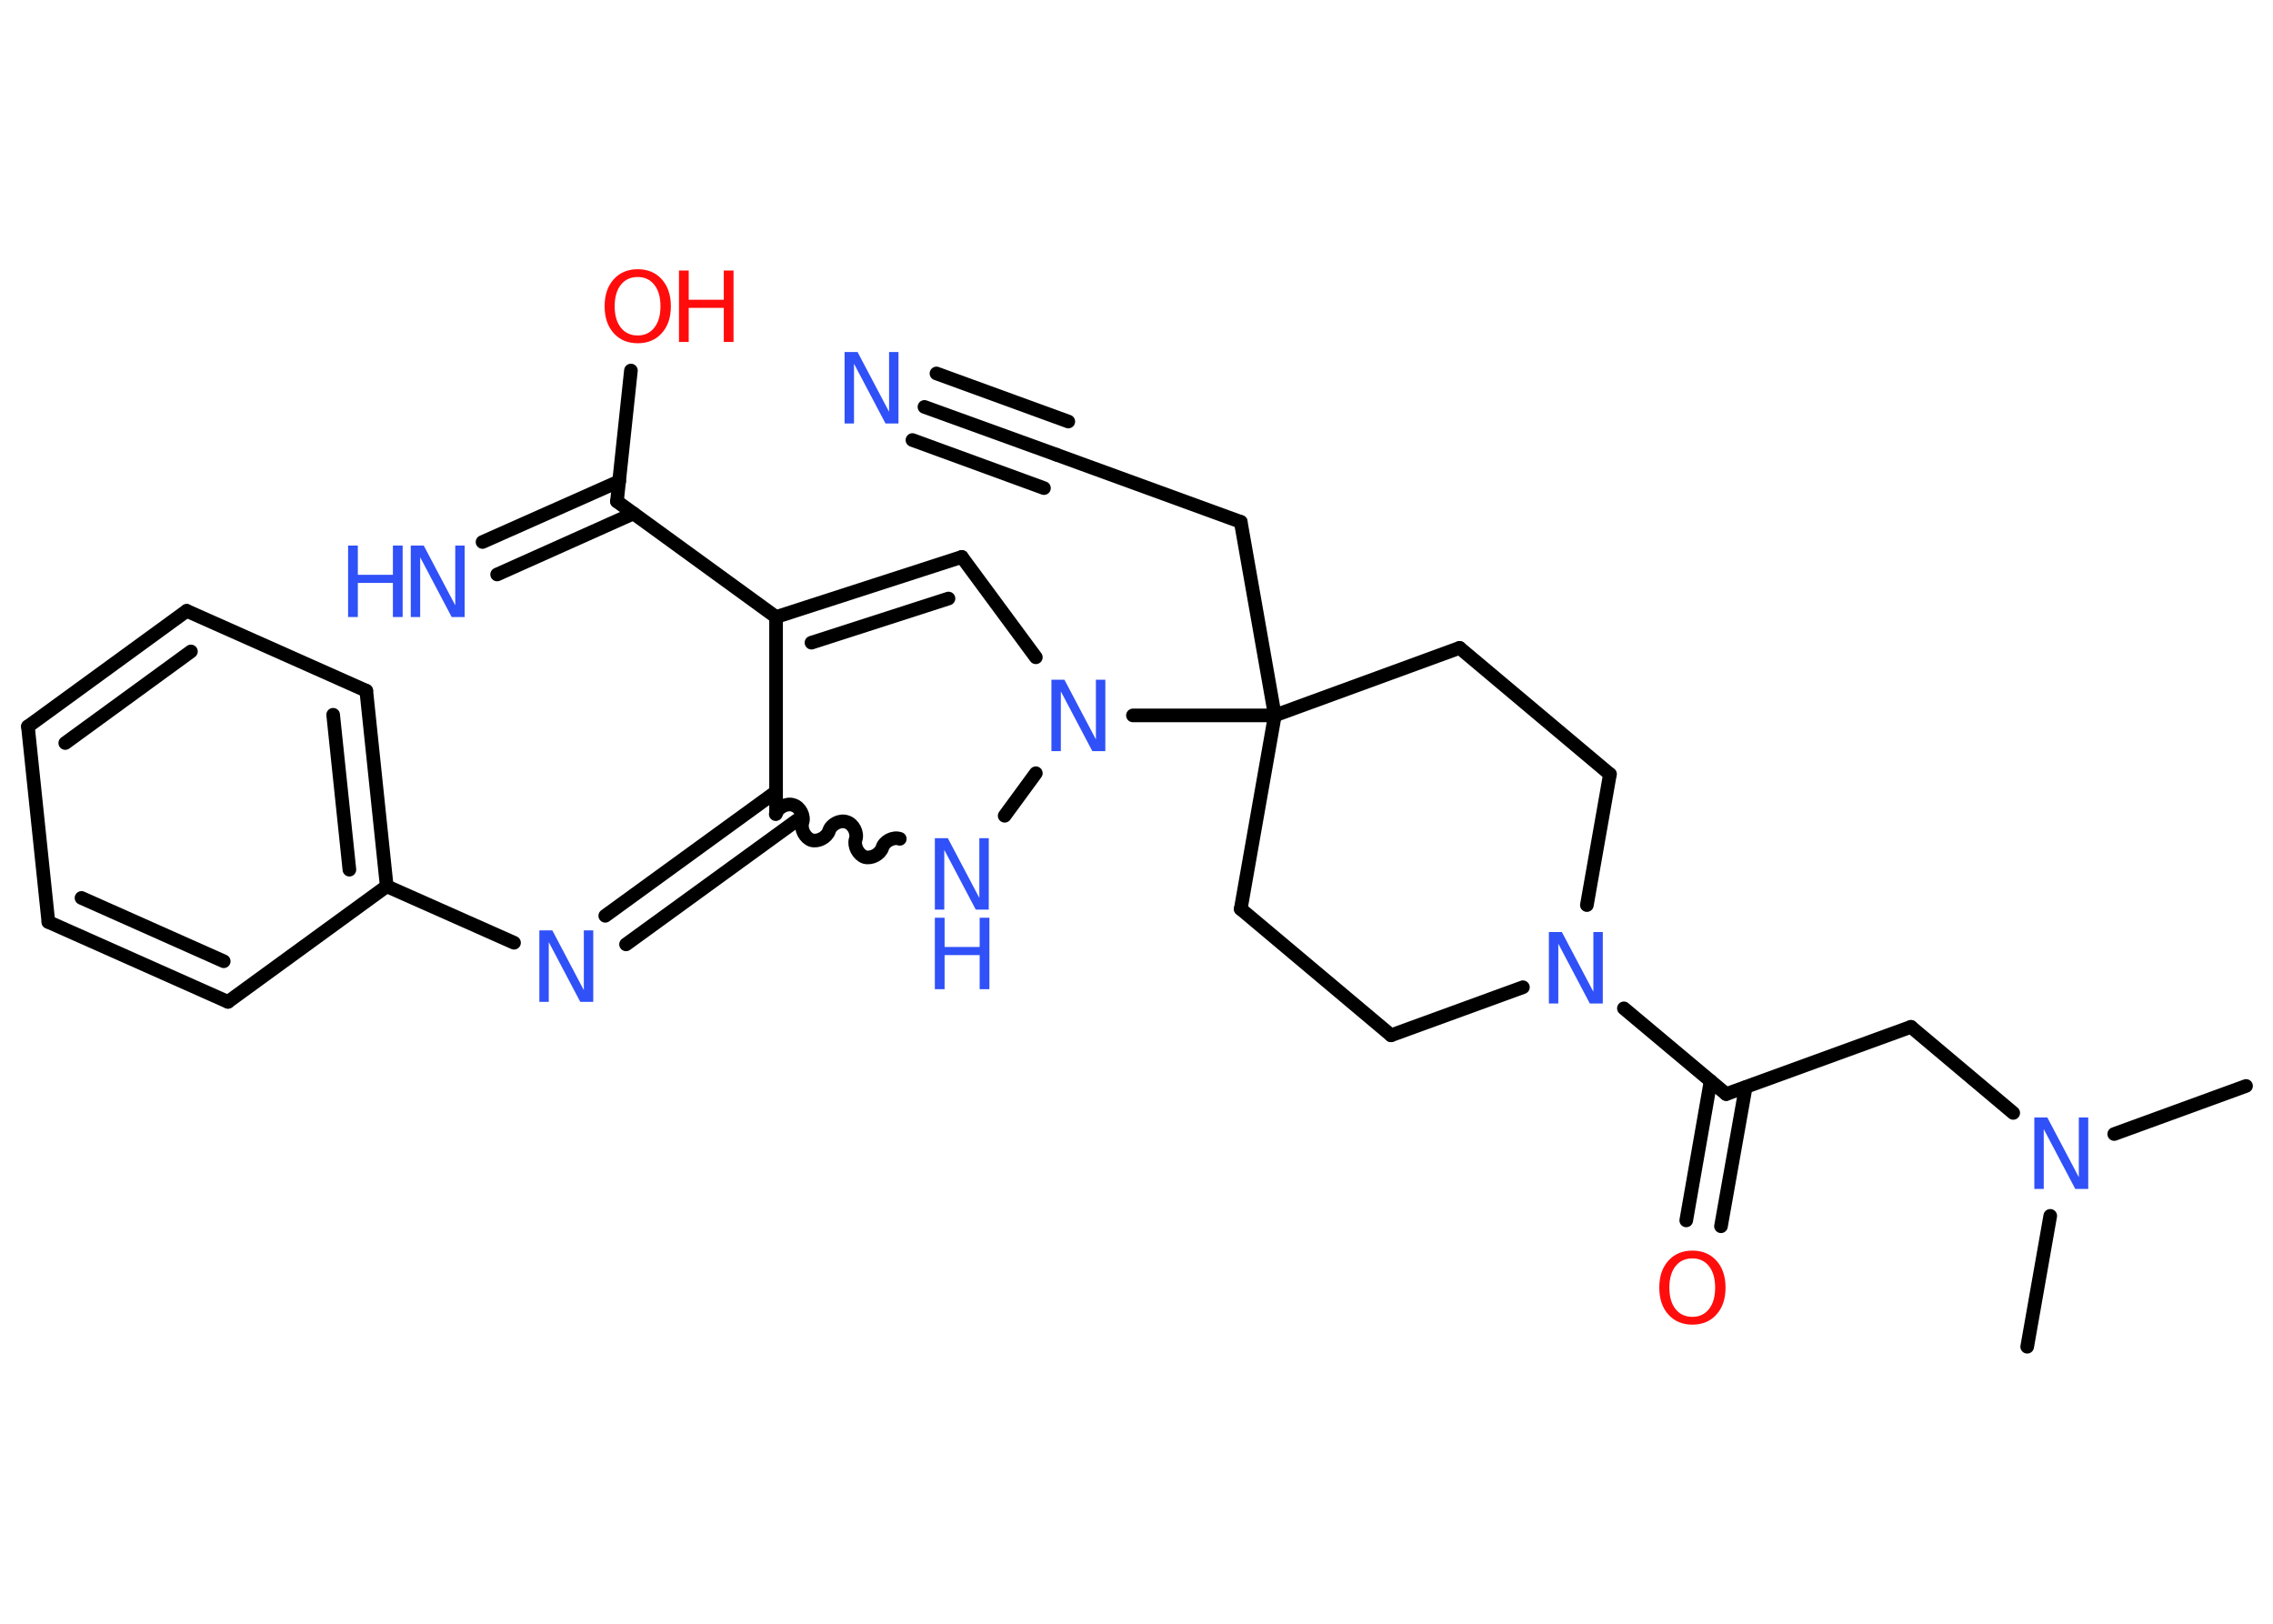 <?xml version='1.0' encoding='UTF-8'?>
<!DOCTYPE svg PUBLIC "-//W3C//DTD SVG 1.1//EN" "http://www.w3.org/Graphics/SVG/1.1/DTD/svg11.dtd">
<svg version='1.2' xmlns='http://www.w3.org/2000/svg' xmlns:xlink='http://www.w3.org/1999/xlink' width='70.0mm' height='50.0mm' viewBox='0 0 70.0 50.0'>
  <desc>Generated by the Chemistry Development Kit (http://github.com/cdk)</desc>
  <g stroke-linecap='round' stroke-linejoin='round' stroke='#000000' stroke-width='.42' fill='#3050F8'>
    <rect x='.0' y='.0' width='70.0' height='50.0' fill='#FFFFFF' stroke='none'/>
    <g id='mol1' class='mol'>
      <line id='mol1bnd1' class='bond' x1='69.17' y1='33.44' x2='65.11' y2='34.92'/>
      <line id='mol1bnd2' class='bond' x1='63.14' y1='37.44' x2='62.43' y2='41.47'/>
      <line id='mol1bnd3' class='bond' x1='62.0' y1='34.27' x2='58.85' y2='31.62'/>
      <line id='mol1bnd4' class='bond' x1='58.85' y1='31.62' x2='53.16' y2='33.69'/>
      <g id='mol1bnd5' class='bond'>
        <line x1='53.76' y1='33.48' x2='53.0' y2='37.76'/>
        <line x1='52.68' y1='33.29' x2='51.93' y2='37.58'/>
      </g>
      <line id='mol1bnd6' class='bond' x1='53.16' y1='33.69' x2='50.01' y2='31.05'/>
      <line id='mol1bnd7' class='bond' x1='46.9' y1='30.4' x2='42.84' y2='31.88'/>
      <line id='mol1bnd8' class='bond' x1='42.84' y1='31.88' x2='38.21' y2='27.99'/>
      <line id='mol1bnd9' class='bond' x1='38.21' y1='27.99' x2='39.26' y2='22.03'/>
      <line id='mol1bnd10' class='bond' x1='39.26' y1='22.03' x2='38.21' y2='16.07'/>
      <line id='mol1bnd11' class='bond' x1='38.21' y1='16.07' x2='32.53' y2='14.0'/>
      <g id='mol1bnd12' class='bond'>
        <line x1='32.53' y1='14.0' x2='28.47' y2='12.53'/>
        <line x1='32.15' y1='15.03' x2='28.1' y2='13.55'/>
        <line x1='32.9' y1='12.98' x2='28.84' y2='11.5'/>
      </g>
      <line id='mol1bnd13' class='bond' x1='39.26' y1='22.03' x2='34.89' y2='22.03'/>
      <line id='mol1bnd14' class='bond' x1='31.9' y1='20.24' x2='29.62' y2='17.15'/>
      <g id='mol1bnd15' class='bond'>
        <line x1='29.62' y1='17.15' x2='23.9' y2='19.0'/>
        <line x1='29.21' y1='18.43' x2='24.99' y2='19.79'/>
      </g>
      <line id='mol1bnd16' class='bond' x1='23.9' y1='19.0' x2='19.0' y2='15.44'/>
      <g id='mol1bnd17' class='bond'>
        <line x1='19.51' y1='15.81' x2='15.31' y2='17.69'/>
        <line x1='19.07' y1='14.82' x2='14.86' y2='16.69'/>
      </g>
      <line id='mol1bnd18' class='bond' x1='19.0' y1='15.44' x2='19.43' y2='11.41'/>
      <line id='mol1bnd19' class='bond' x1='23.9' y1='19.0' x2='23.9' y2='25.05'/>
      <g id='mol1bnd20' class='bond'>
        <line x1='24.54' y1='25.26' x2='19.28' y2='29.08'/>
        <line x1='23.9' y1='24.38' x2='18.64' y2='28.2'/>
      </g>
      <line id='mol1bnd21' class='bond' x1='15.83' y1='29.03' x2='11.91' y2='27.29'/>
      <g id='mol1bnd22' class='bond'>
        <line x1='11.91' y1='27.29' x2='11.28' y2='21.27'/>
        <line x1='10.76' y1='26.78' x2='10.26' y2='22.01'/>
      </g>
      <line id='mol1bnd23' class='bond' x1='11.28' y1='21.27' x2='5.75' y2='18.81'/>
      <g id='mol1bnd24' class='bond'>
        <line x1='5.75' y1='18.81' x2='.86' y2='22.37'/>
        <line x1='5.88' y1='20.06' x2='2.01' y2='22.88'/>
      </g>
      <line id='mol1bnd25' class='bond' x1='.86' y1='22.37' x2='1.49' y2='28.39'/>
      <g id='mol1bnd26' class='bond'>
        <line x1='1.49' y1='28.39' x2='7.02' y2='30.85'/>
        <line x1='2.51' y1='27.65' x2='6.89' y2='29.6'/>
      </g>
      <line id='mol1bnd27' class='bond' x1='11.91' y1='27.29' x2='7.02' y2='30.85'/>
      <path id='mol1bnd28' class='bond' d='M27.71 25.83c-.2 -.07 -.48 .07 -.54 .28c-.07 .2 -.34 .34 -.54 .28c-.2 -.07 -.34 -.34 -.28 -.54c.07 -.2 -.07 -.48 -.28 -.54c-.2 -.07 -.48 .07 -.54 .28c-.07 .2 -.34 .34 -.54 .28c-.2 -.07 -.34 -.34 -.28 -.54c.07 -.2 -.07 -.48 -.28 -.54c-.2 -.07 -.48 .07 -.54 .28' fill='none' stroke='#000000' stroke-width='.42'/>
      <line id='mol1bnd29' class='bond' x1='31.9' y1='23.81' x2='30.94' y2='25.12'/>
      <line id='mol1bnd30' class='bond' x1='39.26' y1='22.03' x2='44.95' y2='19.95'/>
      <line id='mol1bnd31' class='bond' x1='44.95' y1='19.95' x2='49.58' y2='23.84'/>
      <line id='mol1bnd32' class='bond' x1='48.87' y1='27.87' x2='49.58' y2='23.84'/>
      <path id='mol1atm2' class='atom' d='M62.65 34.41h.4l.97 1.84v-1.84h.29v2.2h-.4l-.97 -1.84v1.84h-.29v-2.2z' stroke='none'/>
      <path id='mol1atm6' class='atom' d='M52.12 38.75q-.33 .0 -.52 .24q-.19 .24 -.19 .66q.0 .42 .19 .66q.19 .24 .52 .24q.32 .0 .51 -.24q.19 -.24 .19 -.66q.0 -.42 -.19 -.66q-.19 -.24 -.51 -.24zM52.12 38.51q.46 .0 .74 .31q.28 .31 .28 .83q.0 .52 -.28 .83q-.28 .31 -.74 .31q-.46 .0 -.74 -.31q-.28 -.31 -.28 -.83q.0 -.52 .28 -.83q.28 -.31 .74 -.31z' stroke='none' fill='#FF0D0D'/>
      <path id='mol1atm7' class='atom' d='M47.7 28.7h.4l.97 1.84v-1.84h.29v2.2h-.4l-.97 -1.84v1.84h-.29v-2.2z' stroke='none'/>
      <path id='mol1atm13' class='atom' d='M26.01 10.84h.4l.97 1.84v-1.84h.29v2.2h-.4l-.97 -1.84v1.84h-.29v-2.2z' stroke='none'/>
      <path id='mol1atm14' class='atom' d='M32.38 20.93h.4l.97 1.84v-1.84h.29v2.2h-.4l-.97 -1.84v1.84h-.29v-2.2z' stroke='none'/>
      <g id='mol1atm18' class='atom'>
        <path d='M12.65 16.8h.4l.97 1.84v-1.84h.29v2.2h-.4l-.97 -1.84v1.84h-.29v-2.2z' stroke='none'/>
        <path d='M10.72 16.8h.3v.9h1.08v-.9h.3v2.2h-.3v-1.05h-1.08v1.05h-.3v-2.2z' stroke='none'/>
      </g>
      <g id='mol1atm19' class='atom'>
        <path d='M19.64 8.53q-.33 .0 -.52 .24q-.19 .24 -.19 .66q.0 .42 .19 .66q.19 .24 .52 .24q.32 .0 .51 -.24q.19 -.24 .19 -.66q.0 -.42 -.19 -.66q-.19 -.24 -.51 -.24zM19.64 8.29q.46 .0 .74 .31q.28 .31 .28 .83q.0 .52 -.28 .83q-.28 .31 -.74 .31q-.46 .0 -.74 -.31q-.28 -.31 -.28 -.83q.0 -.52 .28 -.83q.28 -.31 .74 -.31z' stroke='none' fill='#FF0D0D'/>
        <path d='M20.91 8.33h.3v.9h1.08v-.9h.3v2.2h-.3v-1.05h-1.08v1.05h-.3v-2.2z' stroke='none' fill='#FF0D0D'/>
      </g>
      <path id='mol1atm21' class='atom' d='M16.61 28.65h.4l.97 1.84v-1.84h.29v2.2h-.4l-.97 -1.84v1.84h-.29v-2.2z' stroke='none'/>
      <g id='mol1atm28' class='atom'>
        <path d='M28.79 25.81h.4l.97 1.84v-1.84h.29v2.2h-.4l-.97 -1.84v1.84h-.29v-2.2z' stroke='none'/>
        <path d='M28.79 28.26h.3v.9h1.08v-.9h.3v2.2h-.3v-1.05h-1.08v1.05h-.3v-2.2z' stroke='none'/>
      </g>
    </g>
  </g>
</svg>
